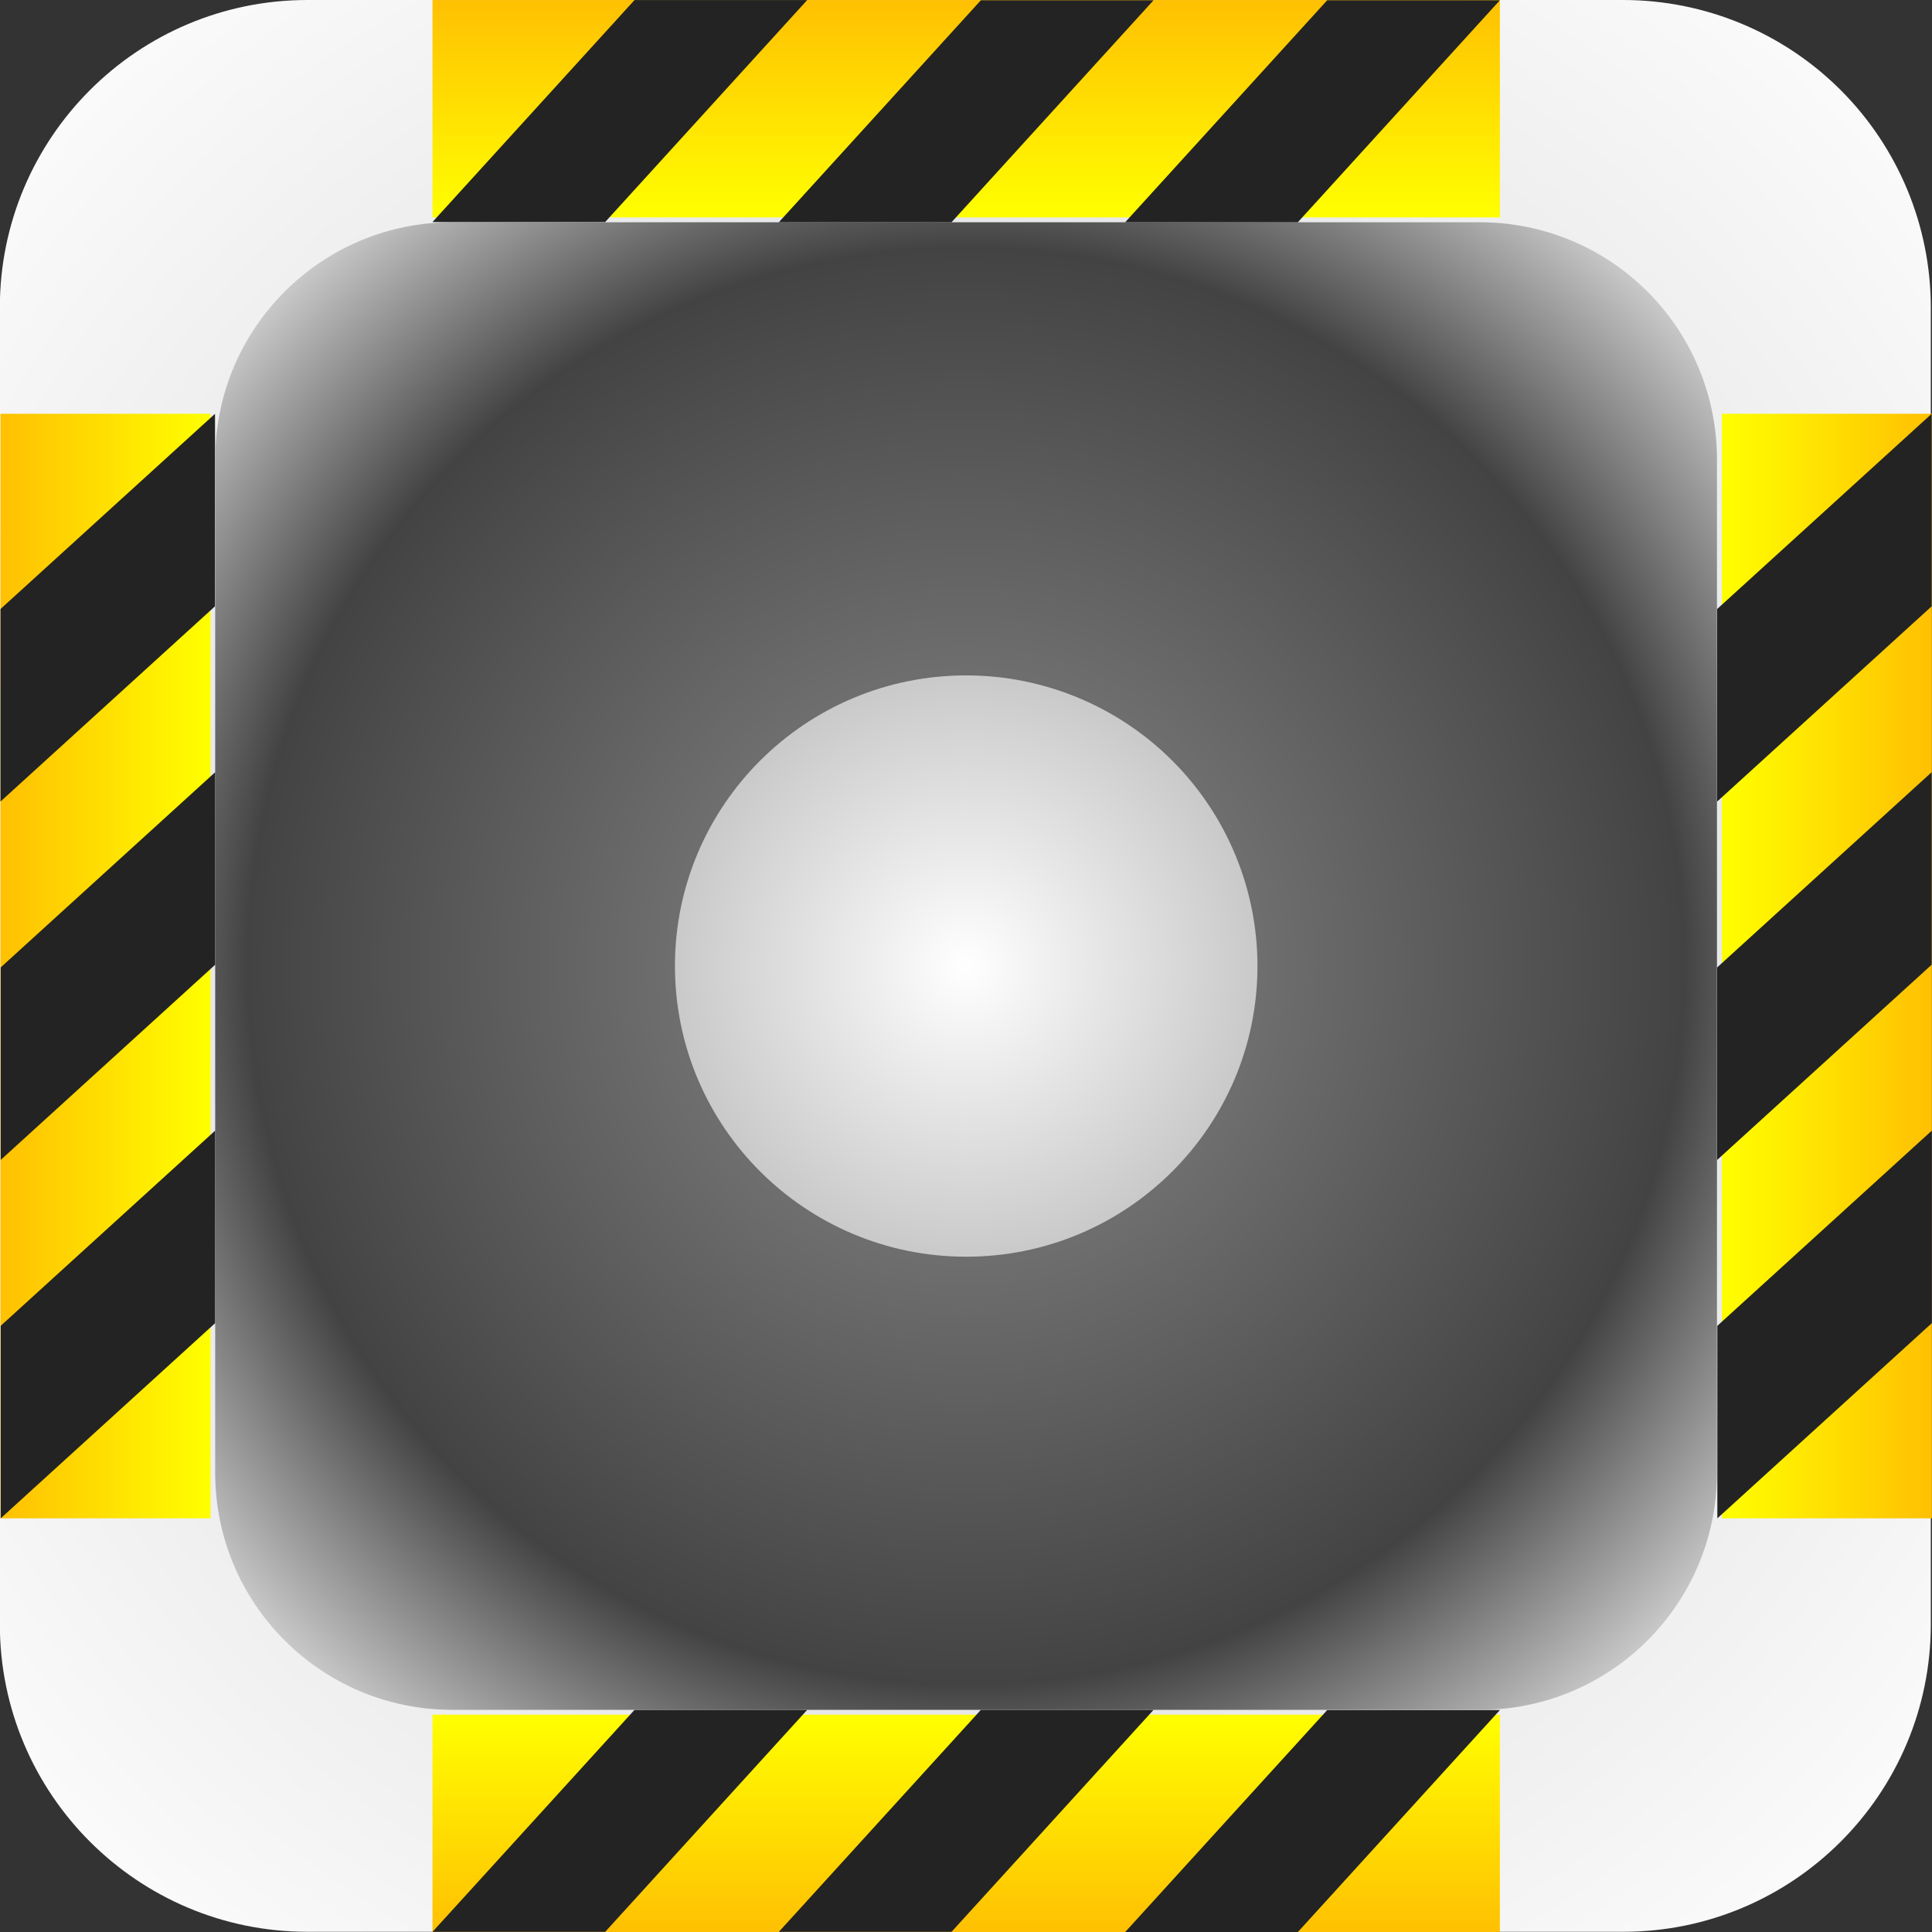 <?xml version="1.0" encoding="UTF-8" standalone="no"?>
<svg
   xmlns:dc="http://purl.org/dc/elements/1.1/"
   xmlns:cc="http://creativecommons.org/ns#"
   xmlns:rdf="http://www.w3.org/1999/02/22-rdf-syntax-ns#"
   xmlns:svg="http://www.w3.org/2000/svg"
   xmlns="http://www.w3.org/2000/svg"
   xmlns:sodipodi="http://sodipodi.sourceforge.net/DTD/sodipodi-0.dtd"
   xmlns:inkscape="http://www.inkscape.org/namespaces/inkscape"
   version="1.1"
   viewBox="0.0 0.0 150.0 150.0"
   fill="none"
   stroke="none"
   stroke-linecap="square"
   stroke-miterlimit="10"
   id="svg108"
   sodipodi:docname="power_hub.svg"
   inkscape:version="1.0.2 (e86c870879, 2021-01-15)"
   inkscape:export-filename="/home/christian7573/Documents/glap/glap-rs-client/assets_rs/power_hub.png"
   inkscape:export-xdpi="128"
   inkscape:export-ydpi="128">
  <rect x="0.0" y="0.0" width="150.0" height="150.0" fill="#333333" stroke="none"/>
  <defs
     id="defs112">
    <defs
       id="defs12">
      <radialGradient
         id="p.1"
         gradientUnits="userSpaceOnUse"
         gradientTransform="scale(10.297)"
         spreadMethod="pad"
         cx="7.278"
         cy="7.283"
         fx="7.278"
         fy="7.283"
         r="10.297">
        <stop
           offset="0.0"
           stop-color="#cccccc"
           id="stop7" />
        <stop
           offset="1.0"
           stop-color="#ffffff"
           id="stop9" />
      </radialGradient>
    </defs>
    <defs
       id="defs23">
      <linearGradient
         id="p.2"
         gradientUnits="userSpaceOnUse"
         gradientTransform="scale(-4.108)"
         spreadMethod="pad"
         x1="-28.345"
         y1="-36.513"
         x2="-28.345"
         y2="-32.405">
        <stop
           offset="0.0"
           stop-color="#ffc002"
           id="stop18" />
        <stop
           offset="1.0"
           stop-color="#ffff00"
           id="stop20" />
      </linearGradient>
    </defs>
    <defs
       id="defs40">
      <linearGradient
         id="p.3"
         gradientUnits="userSpaceOnUse"
         gradientTransform="matrix(0,-4.039,-4.039,0,0,0)"
         spreadMethod="pad"
         x1="-29.189"
         y1="-37.14"
         x2="-29.189"
         y2="-33.101">
        <stop
           offset="0.0"
           stop-color="#ffc002"
           id="stop35" />
        <stop
           offset="1.0"
           stop-color="#ffff00"
           id="stop37" />
      </linearGradient>
    </defs>
    <defs
       id="defs57">
      <linearGradient
         id="p.4"
         gradientUnits="userSpaceOnUse"
         gradientTransform="matrix(0,4.039,4.039,0,0,0)"
         spreadMethod="pad"
         x1="7.955"
         y1="0.009"
         x2="7.955"
         y2="4.048">
        <stop
           offset="0.0"
           stop-color="#ffc002"
           id="stop52" />
        <stop
           offset="1.0"
           stop-color="#ffff00"
           id="stop54" />
      </linearGradient>
    </defs>
    <defs
       id="defs76">
      <radialGradient
         id="p.5"
         gradientUnits="userSpaceOnUse"
         gradientTransform="scale(9.059)"
         spreadMethod="pad"
         cx="8.28"
         cy="8.28"
         fx="8.28"
         fy="8.28"
         r="9.059">
        <stop
           offset="0.0"
           stop-color="#8c8c8c"
           id="stop69" />
        <stop
           offset="0.68"
           stop-color="#434343"
           id="stop71" />
        <stop
           offset="1.0"
           stop-color="#ffffff"
           id="stop73" />
      </radialGradient>
    </defs>
    <defs
       id="defs85">
      <radialGradient
         id="p.6"
         gradientUnits="userSpaceOnUse"
         gradientTransform="scale(5.652)"
         spreadMethod="pad"
         cx="13.272"
         cy="13.27"
         fx="13.272"
         fy="13.27"
         r="5.652">
        <stop
           offset="0.0"
           stop-color="#ffffff"
           id="stop80" />
        <stop
           offset="1.0"
           stop-color="#b3b3b3"
           id="stop82" />
      </radialGradient>
    </defs>
    <defs
       id="defs94">
      <linearGradient
         id="p.7"
         gradientUnits="userSpaceOnUse"
         gradientTransform="scale(4.108)"
         spreadMethod="pad"
         x1="8.173"
         y1="0.001"
         x2="8.173"
         y2="4.109">
        <stop
           offset="0.0"
           stop-color="#ffc002"
           id="stop89" />
        <stop
           offset="1.0"
           stop-color="#ffff00"
           id="stop91" />
      </linearGradient>
    </defs>
  </defs>
  <sodipodi:namedview
     pagecolor="#ffffff"
     bordercolor="#666666"
     borderopacity="1"
     objecttolerance="10"
     gridtolerance="10"
     guidetolerance="10"
     inkscape:pageopacity="0"
     inkscape:pageshadow="2"
     inkscape:window-width="1707"
     inkscape:window-height="884"
     id="namedview110"
     showgrid="false"
     inkscape:zoom="3.3705423"
     inkscape:cx="52.015492"
     inkscape:cy="91.467162"
     inkscape:window-x="0"
     inkscape:window-y="0"
     inkscape:window-maximized="1"
     inkscape:current-layer="svg108" />
  <clipPath
     id="p.0">
    <path
       d="m0 0l150.0 0l0 150.0l-150.0 0l0 -150.0z"
       clip-rule="nonzero"
       id="path2" />
  </clipPath>
  <path
     fill="#000000"
     fill-opacity="0"
     d="M 0,0 H 150 V 150 H 0 Z"
     fill-rule="evenodd"
     id="path5" />
  <path
     fill="url(#p.1)"
     d="m -0.013,23.887 v 0 C -0.013,10.695 10.681,0 23.874,0 H 126.021 v 0 c 6.335,0 12.411,2.517 16.891,6.996 4.48,4.48 6.996,10.555 6.996,16.891 V 126.097 c 0,13.192 -10.695,23.887 -23.887,23.887 H 23.874 v 0 c -13.192,0 -23.887,-10.695 -23.887,-23.887 z"
     fill-rule="evenodd"
     id="path14"
     style="fill:url(#p.1)" />
  <path
     stroke="#000000"
     stroke-width="1"
     stroke-linejoin="round"
     stroke-linecap="butt"
     d="m -0.013,23.887 v 0 C -0.013,10.695 10.681,0 23.874,0 H 126.021 v 0 c 6.335,0 12.411,2.517 16.891,6.996 4.48,4.48 6.996,10.555 6.996,16.891 V 126.097 c 0,13.192 -10.695,23.887 -23.887,23.887 H 23.874 v 0 c -13.192,0 -23.887,-10.695 -23.887,-23.887 z"
     fill-rule="evenodd"
     id="path16"
     style="stroke:none" />
  <path
     fill="url(#p.2)"
     d="M 116.451,150.006 H 33.578 v -16.878 h 82.873 z"
     fill-rule="evenodd"
     id="path25"
     style="fill:url(#p.2)" />
  <path
     stroke="#000000"
     stroke-width="1"
     stroke-linejoin="round"
     stroke-linecap="butt"
     d="M 116.451,150.006 H 33.578 v -16.878 h 82.873 z"
     fill-rule="evenodd"
     id="path27"
     style="stroke:none" />
  <path
     fill="#232323"
     d="M 89.562,132.753 73.875,149.989 H 60.468 l 15.687,-17.236 z"
     fill-rule="evenodd"
     id="path29" />
  <path
     fill="#232323"
     d="m 116.451,132.769 -15.687,17.236 H 87.357 L 103.044,132.769 Z"
     fill-rule="evenodd"
     id="path31" />
  <path
     fill="#232323"
     d="M 62.672,132.753 46.985,149.989 H 33.578 l 15.687,-17.236 z"
     fill-rule="evenodd"
     id="path33" />
  <path
     fill="url(#p.3)"
     d="M 149.992,117.883 V 32.125 h -16.31 v 85.758 z"
     fill-rule="evenodd"
     id="path42"
     style="fill:url(#p.3)" />
  <path
     stroke="#000000"
     stroke-width="1"
     stroke-linejoin="round"
     stroke-linecap="butt"
     d="M 149.992,117.883 V 32.125 h -16.31 v 85.758 z"
     fill-rule="evenodd"
     id="path44"
     style="stroke:none" />
  <path
     fill="#232323"
     d="M 133.32,90.057 149.976,74.898 V 59.951 l -16.656,15.159 z"
     fill-rule="evenodd"
     id="path46" />
  <path
     fill="#232323"
     d="m 133.335,117.883 16.656,-15.159 V 87.777 l -16.656,15.159 z"
     fill-rule="evenodd"
     id="path48" />
  <path
     fill="#232323"
     d="M 133.32,62.232 149.976,47.073 V 32.125 l -16.656,15.159 z"
     fill-rule="evenodd"
     id="path50" />
  <path
     fill="url(#p.4)"
     d="M 0.038,32.125 V 117.883 H 16.348 V 32.125 Z"
     fill-rule="evenodd"
     id="path59"
     style="fill:url(#p.4)" />
  <path
     stroke="#000000"
     stroke-width="1"
     stroke-linejoin="round"
     stroke-linecap="butt"
     d="M 0.038,32.125 V 117.883 H 16.348 V 32.125 Z"
     fill-rule="evenodd"
     id="path61"
     style="stroke:none" />
  <path
     fill="#232323"
     d="M 16.71,59.951 0.053,75.11 v 14.947 L 16.71,74.898 Z"
     fill-rule="evenodd"
     id="path63" />
  <path
     fill="#232323"
     d="M 16.694,32.125 0.038,47.284 v 14.947 l 16.656,-15.159 z"
     fill-rule="evenodd"
     id="path65" />
  <path
     fill="#232323"
     d="m 16.71,87.777 -16.656,15.159 v 14.947 l 16.656,-15.159 z"
     fill-rule="evenodd"
     id="path67" />
  <path
     fill="url(#p.5)"
     d="m 16.707,35.657 v 0 c 0,-10.163 8.239,-18.402 18.402,-18.402 h 79.794 c 4.881,0 9.561,1.939 13.012,5.39 3.451,3.451 5.39,8.132 5.39,13.012 v 78.692 c 0,10.163 -8.239,18.402 -18.402,18.402 H 35.109 c -10.163,0 -18.402,-8.239 -18.402,-18.402 z"
     fill-rule="evenodd"
     id="path78"
     style="fill:url(#p.5)" />
  <path
     fill="url(#p.6)"
     d="m 52.401,75.004 v 0 c 0,-12.463 10.125,-22.567 22.614,-22.567 v 0 c 5.998,0 11.75,2.378 15.991,6.61 4.241,4.232 6.624,9.972 6.624,15.957 v 0 c 0,12.463 -10.125,22.567 -22.614,22.567 v 0 c -12.489,0 -22.614,-10.104 -22.614,-22.567 z"
     fill-rule="evenodd"
     id="path87"
     style="fill:url(#p.6)" />
  <path
     fill="url(#p.7)"
     d="M 33.578,0.003 H 116.451 V 16.881 H 33.578 Z"
     fill-rule="evenodd"
     id="path96"
     style="fill:url(#p.7)" />
  <path
     stroke="#000000"
     stroke-width="1"
     stroke-linejoin="round"
     stroke-linecap="butt"
     d="M 33.578,0.003 H 116.451 V 16.881 H 33.578 Z"
     fill-rule="evenodd"
     id="path98"
     style="stroke:none" />
  <path
     fill="#232323"
     d="M 60.468,17.256 76.155,0.019 H 89.562 L 73.875,17.256 Z"
     fill-rule="evenodd"
     id="path100" />
  <path
     fill="#232323"
     d="M 33.578,17.239 49.265,0.003 H 62.672 L 46.985,17.239 Z"
     fill-rule="evenodd"
     id="path102" />
  <path
     fill="#232323"
     d="m 87.357,17.256 15.687,-17.236 h 13.407 l -15.687,17.236 z"
     fill-rule="evenodd"
     id="path104" />
</svg>
